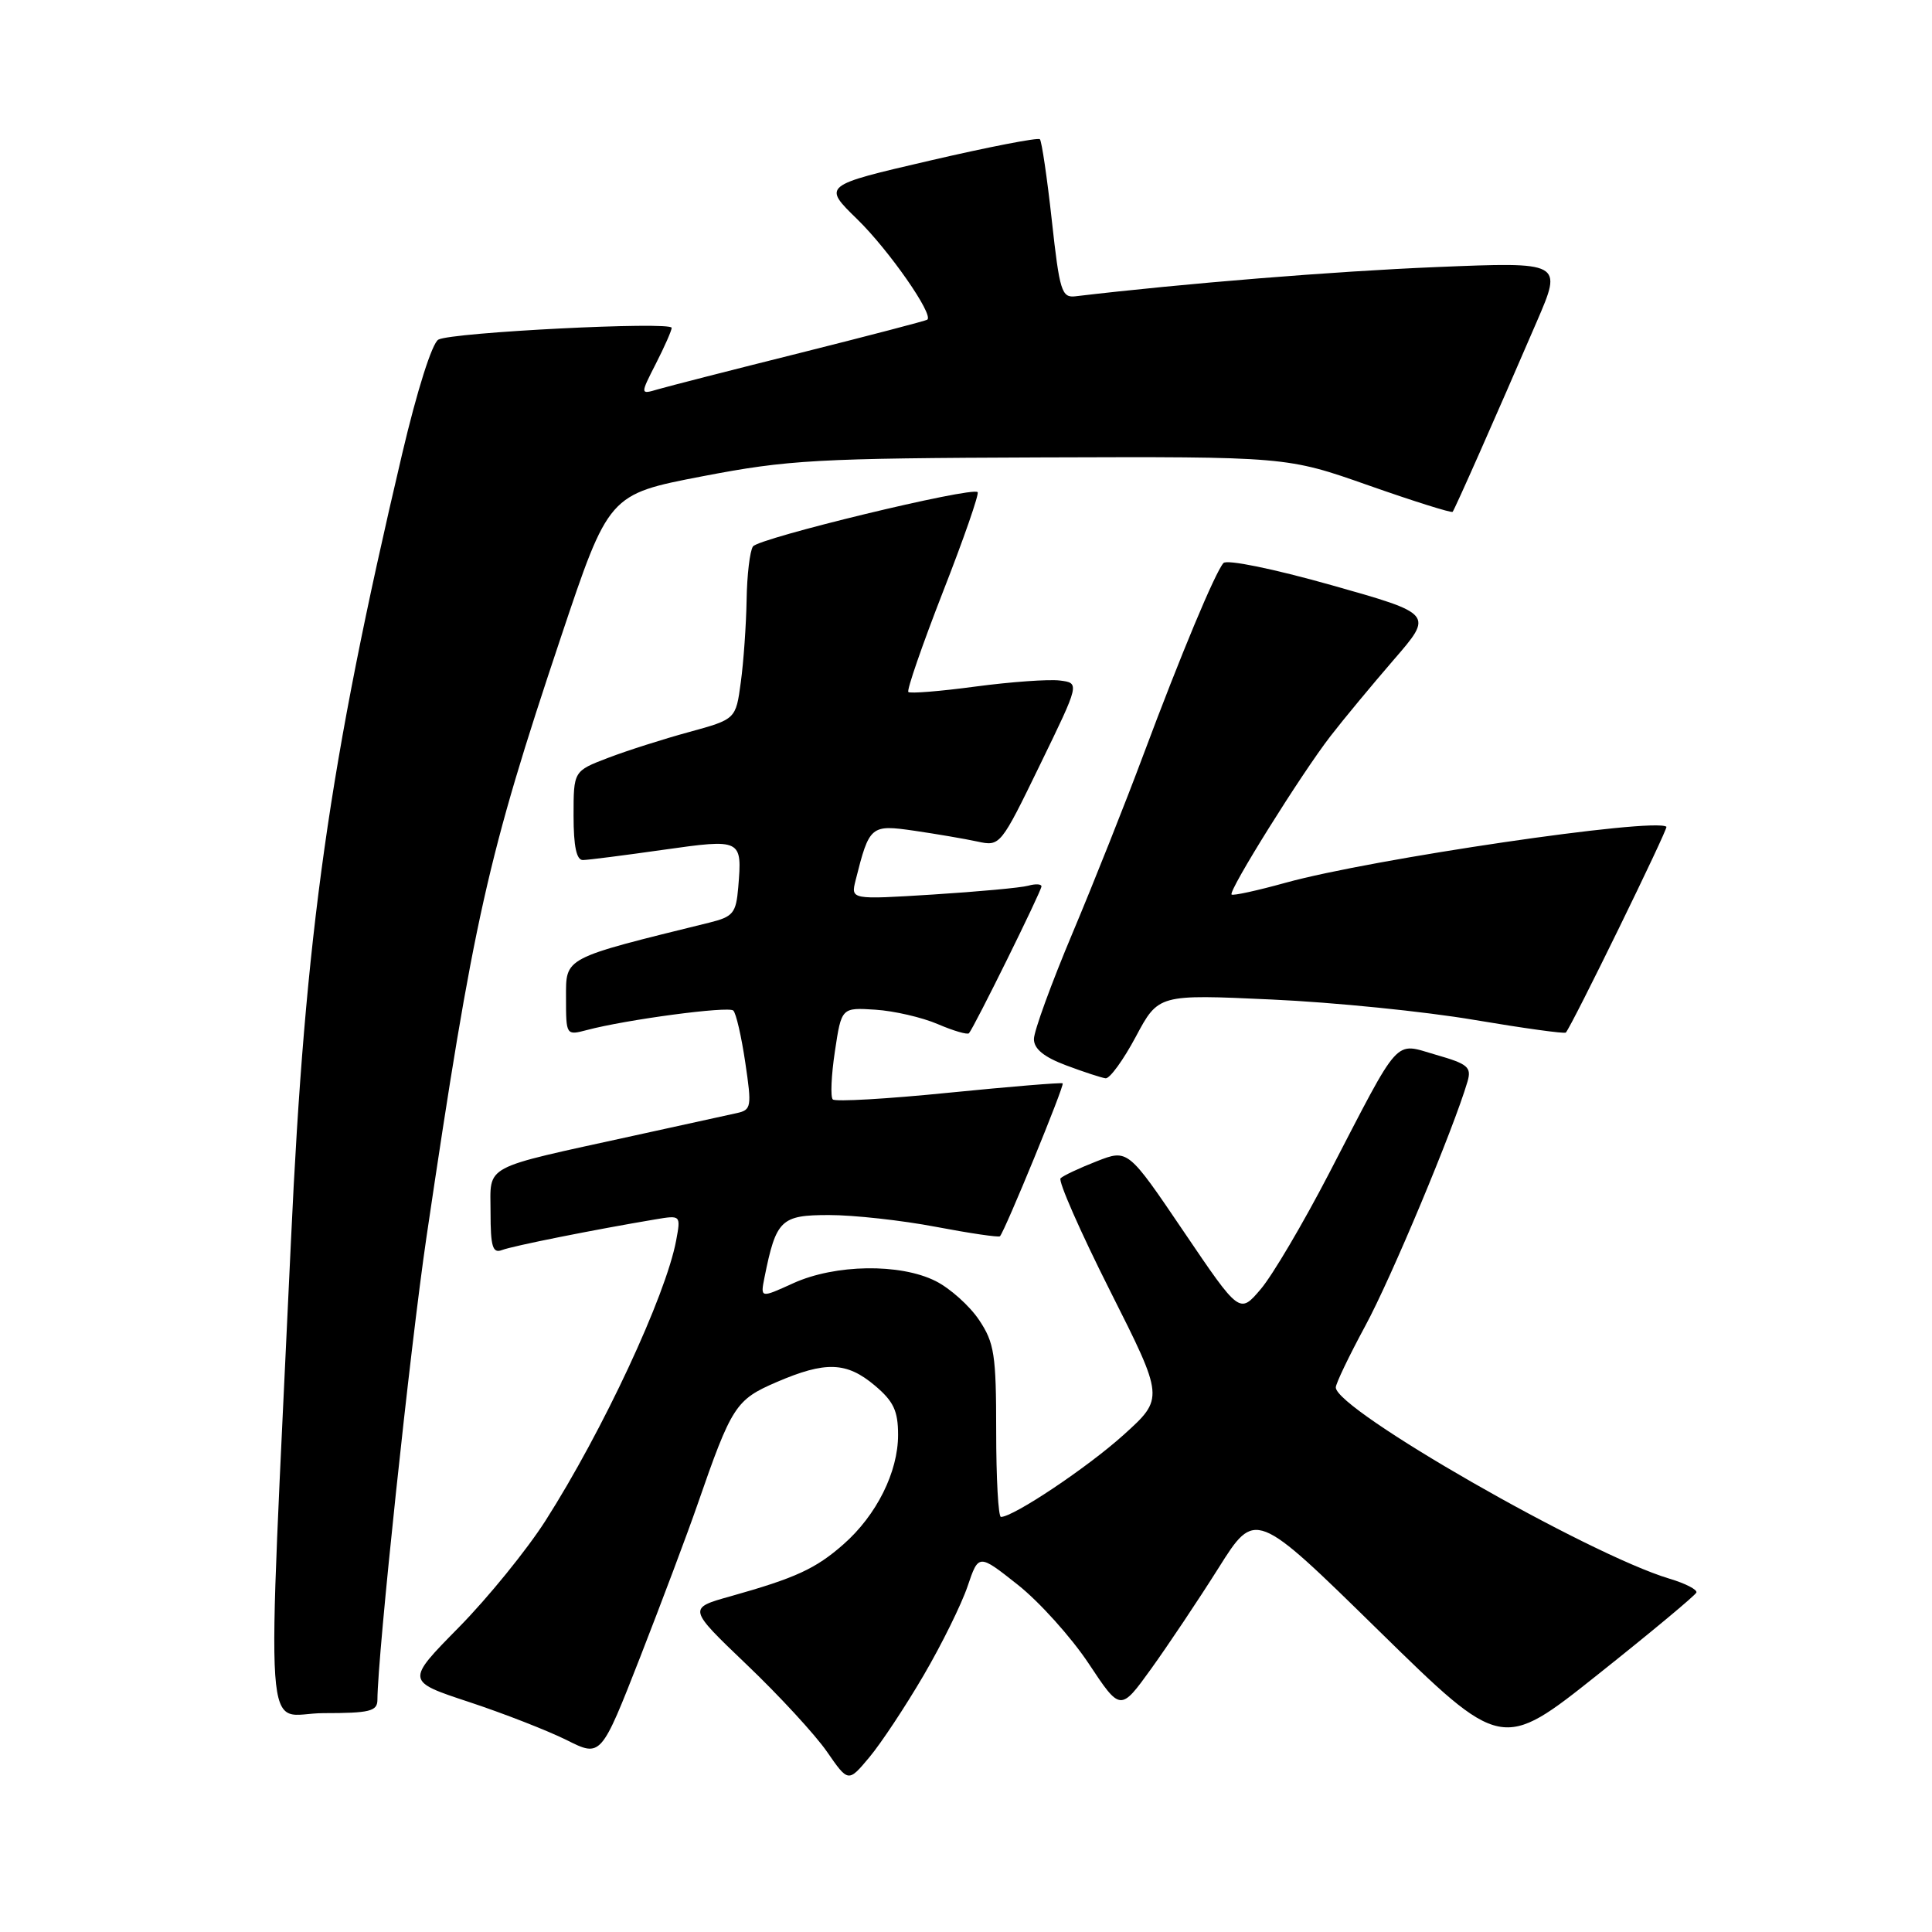 <?xml version="1.0" encoding="UTF-8" standalone="no"?>
<!DOCTYPE svg PUBLIC "-//W3C//DTD SVG 1.1//EN" "http://www.w3.org/Graphics/SVG/1.1/DTD/svg11.dtd" >
<svg xmlns="http://www.w3.org/2000/svg" xmlns:xlink="http://www.w3.org/1999/xlink" version="1.1" viewBox="0 0 256 256">
 <g >
 <path fill="currentColor"
d=" M 122.38 222.00 C 124.79 217.88 127.41 212.56 128.21 210.19 C 129.67 205.88 129.67 205.88 134.85 209.98 C 137.70 212.23 141.93 216.93 144.25 220.42 C 148.46 226.77 148.46 226.77 152.53 221.13 C 154.76 218.03 158.78 212.02 161.46 207.77 C 166.33 200.03 166.33 200.03 182.65 216.03 C 198.98 232.03 198.98 232.03 211.74 221.87 C 218.76 216.29 224.63 211.40 224.78 211.02 C 224.93 210.64 223.32 209.81 221.20 209.18 C 210.43 205.95 177.00 186.79 177.00 183.84 C 177.00 183.33 178.76 179.66 180.90 175.70 C 184.32 169.41 192.62 149.55 194.45 143.32 C 195.01 141.40 194.51 140.98 190.29 139.77 C 184.63 138.15 185.73 136.94 176.07 155.55 C 172.66 162.12 168.61 168.99 167.06 170.81 C 164.25 174.12 164.25 174.12 156.85 163.19 C 149.45 152.26 149.45 152.26 145.31 153.88 C 143.03 154.77 140.88 155.78 140.53 156.13 C 140.19 156.48 143.13 163.18 147.08 171.02 C 154.26 185.27 154.26 185.27 148.88 190.13 C 144.09 194.45 134.29 201.00 132.63 201.00 C 132.28 201.00 132.00 195.89 132.00 189.65 C 132.00 179.51 131.76 177.93 129.73 174.90 C 128.48 173.03 125.89 170.71 123.98 169.75 C 119.27 167.38 110.67 167.51 105.12 170.03 C 100.75 172.02 100.75 172.02 101.30 169.26 C 102.84 161.61 103.47 161.00 109.86 161.00 C 113.12 161.00 119.48 161.70 124.00 162.56 C 128.52 163.42 132.34 163.98 132.50 163.81 C 133.18 163.06 141.10 143.77 140.81 143.55 C 140.64 143.42 133.85 143.98 125.72 144.79 C 117.59 145.61 110.67 146.01 110.35 145.68 C 110.02 145.36 110.15 142.48 110.63 139.30 C 111.50 133.50 111.50 133.50 116.00 133.79 C 118.47 133.95 122.19 134.81 124.26 135.70 C 126.33 136.59 128.19 137.13 128.39 136.91 C 129.05 136.20 138.00 118.07 138.00 117.45 C 138.00 117.13 137.21 117.09 136.25 117.36 C 135.29 117.63 129.60 118.15 123.62 118.53 C 112.73 119.21 112.73 119.21 113.37 116.65 C 115.20 109.38 115.36 109.24 121.17 110.08 C 124.10 110.51 127.86 111.15 129.52 111.51 C 132.53 112.16 132.58 112.09 137.81 101.33 C 143.08 90.50 143.08 90.50 140.42 90.17 C 138.96 89.99 133.94 90.35 129.27 90.97 C 124.59 91.60 120.58 91.92 120.36 91.69 C 120.13 91.46 122.19 85.50 124.94 78.44 C 127.70 71.39 129.77 65.43 129.54 65.21 C 128.80 64.46 100.51 71.30 99.77 72.41 C 99.36 73.01 98.98 76.20 98.93 79.50 C 98.87 82.80 98.53 87.71 98.16 90.40 C 97.50 95.30 97.50 95.30 91.30 97.00 C 87.89 97.93 83.05 99.47 80.55 100.43 C 76.00 102.17 76.00 102.17 76.00 108.08 C 76.00 112.17 76.39 113.99 77.25 113.96 C 77.94 113.95 82.70 113.34 87.84 112.61 C 98.30 111.13 98.35 111.16 97.82 117.59 C 97.53 121.00 97.15 121.47 94.00 122.25 C 74.49 127.06 75.00 126.80 75.00 132.22 C 75.00 137.18 75.02 137.21 77.75 136.49 C 82.97 135.10 96.50 133.30 97.16 133.90 C 97.53 134.23 98.24 137.32 98.75 140.77 C 99.63 146.70 99.57 147.07 97.59 147.50 C 96.44 147.75 90.33 149.10 84.00 150.48 C 63.59 154.96 65.00 154.20 65.00 160.65 C 65.00 165.19 65.28 166.11 66.51 165.64 C 67.89 165.10 78.82 162.92 86.86 161.57 C 90.21 161.01 90.22 161.01 89.59 164.39 C 88.21 171.72 79.88 189.59 72.28 201.50 C 69.82 205.35 64.66 211.71 60.80 215.63 C 53.78 222.76 53.78 222.76 62.14 225.52 C 66.74 227.04 72.55 229.31 75.07 230.56 C 79.63 232.85 79.63 232.85 84.83 219.57 C 87.68 212.26 91.10 203.18 92.41 199.39 C 96.95 186.29 97.48 185.47 102.89 183.14 C 109.39 180.34 112.18 180.44 115.92 183.59 C 118.40 185.68 119.00 186.94 119.00 190.13 C 119.00 195.06 116.14 200.79 111.75 204.64 C 108.08 207.87 105.42 209.09 96.82 211.51 C 91.13 213.10 91.13 213.10 98.93 220.56 C 103.23 224.66 108.01 229.85 109.57 232.10 C 112.40 236.19 112.40 236.19 115.20 232.84 C 116.74 231.00 119.97 226.12 122.38 222.00 Z  M 50.01 225.25 C 50.03 219.28 54.36 178.52 56.51 163.92 C 62.76 121.68 64.57 113.58 74.30 84.50 C 80.66 65.50 80.66 65.50 93.08 63.11 C 104.49 60.92 108.15 60.72 138.00 60.61 C 170.50 60.50 170.50 60.50 181.35 64.32 C 187.32 66.42 192.32 67.99 192.48 67.82 C 192.77 67.48 198.09 55.47 203.64 42.60 C 207.05 34.70 207.05 34.70 190.28 35.39 C 176.75 35.95 156.92 37.55 142.50 39.26 C 140.68 39.48 140.40 38.59 139.37 29.20 C 138.75 23.54 138.03 18.70 137.79 18.45 C 137.54 18.20 130.96 19.48 123.17 21.29 C 109.00 24.58 109.00 24.58 113.58 29.04 C 117.77 33.12 123.76 41.71 122.87 42.36 C 122.67 42.51 115.08 44.49 106.00 46.77 C 96.92 49.04 88.45 51.21 87.16 51.59 C 84.82 52.28 84.82 52.28 86.91 48.18 C 88.06 45.93 89.00 43.79 89.00 43.44 C 89.00 42.56 59.86 44.03 58.09 45.00 C 57.26 45.44 55.26 51.76 53.29 60.13 C 43.58 101.38 40.44 123.60 38.55 164.50 C 35.31 234.33 34.80 227.00 42.88 227.00 C 48.99 227.00 50.00 226.75 50.01 225.25 Z  M 150.50 137.37 C 153.50 131.75 153.50 131.75 168.48 132.44 C 176.73 132.81 188.80 134.03 195.33 135.14 C 201.85 136.24 207.32 137.00 207.48 136.82 C 208.28 135.94 221.08 109.75 220.81 109.55 C 219.21 108.30 181.74 113.81 170.34 116.97 C 166.59 118.01 163.38 118.71 163.19 118.53 C 162.73 118.07 172.44 102.52 176.29 97.55 C 178.01 95.32 181.79 90.77 184.68 87.42 C 189.94 81.35 189.94 81.35 176.41 77.53 C 168.71 75.36 162.55 74.10 162.11 74.61 C 160.99 75.90 156.46 86.76 151.51 100.00 C 149.15 106.33 144.92 116.97 142.11 123.65 C 139.30 130.33 137.00 136.64 137.00 137.68 C 137.00 138.98 138.32 140.06 141.25 141.16 C 143.59 142.04 145.95 142.81 146.50 142.88 C 147.05 142.94 148.85 140.46 150.50 137.37 Z "/>
</g>
</svg>